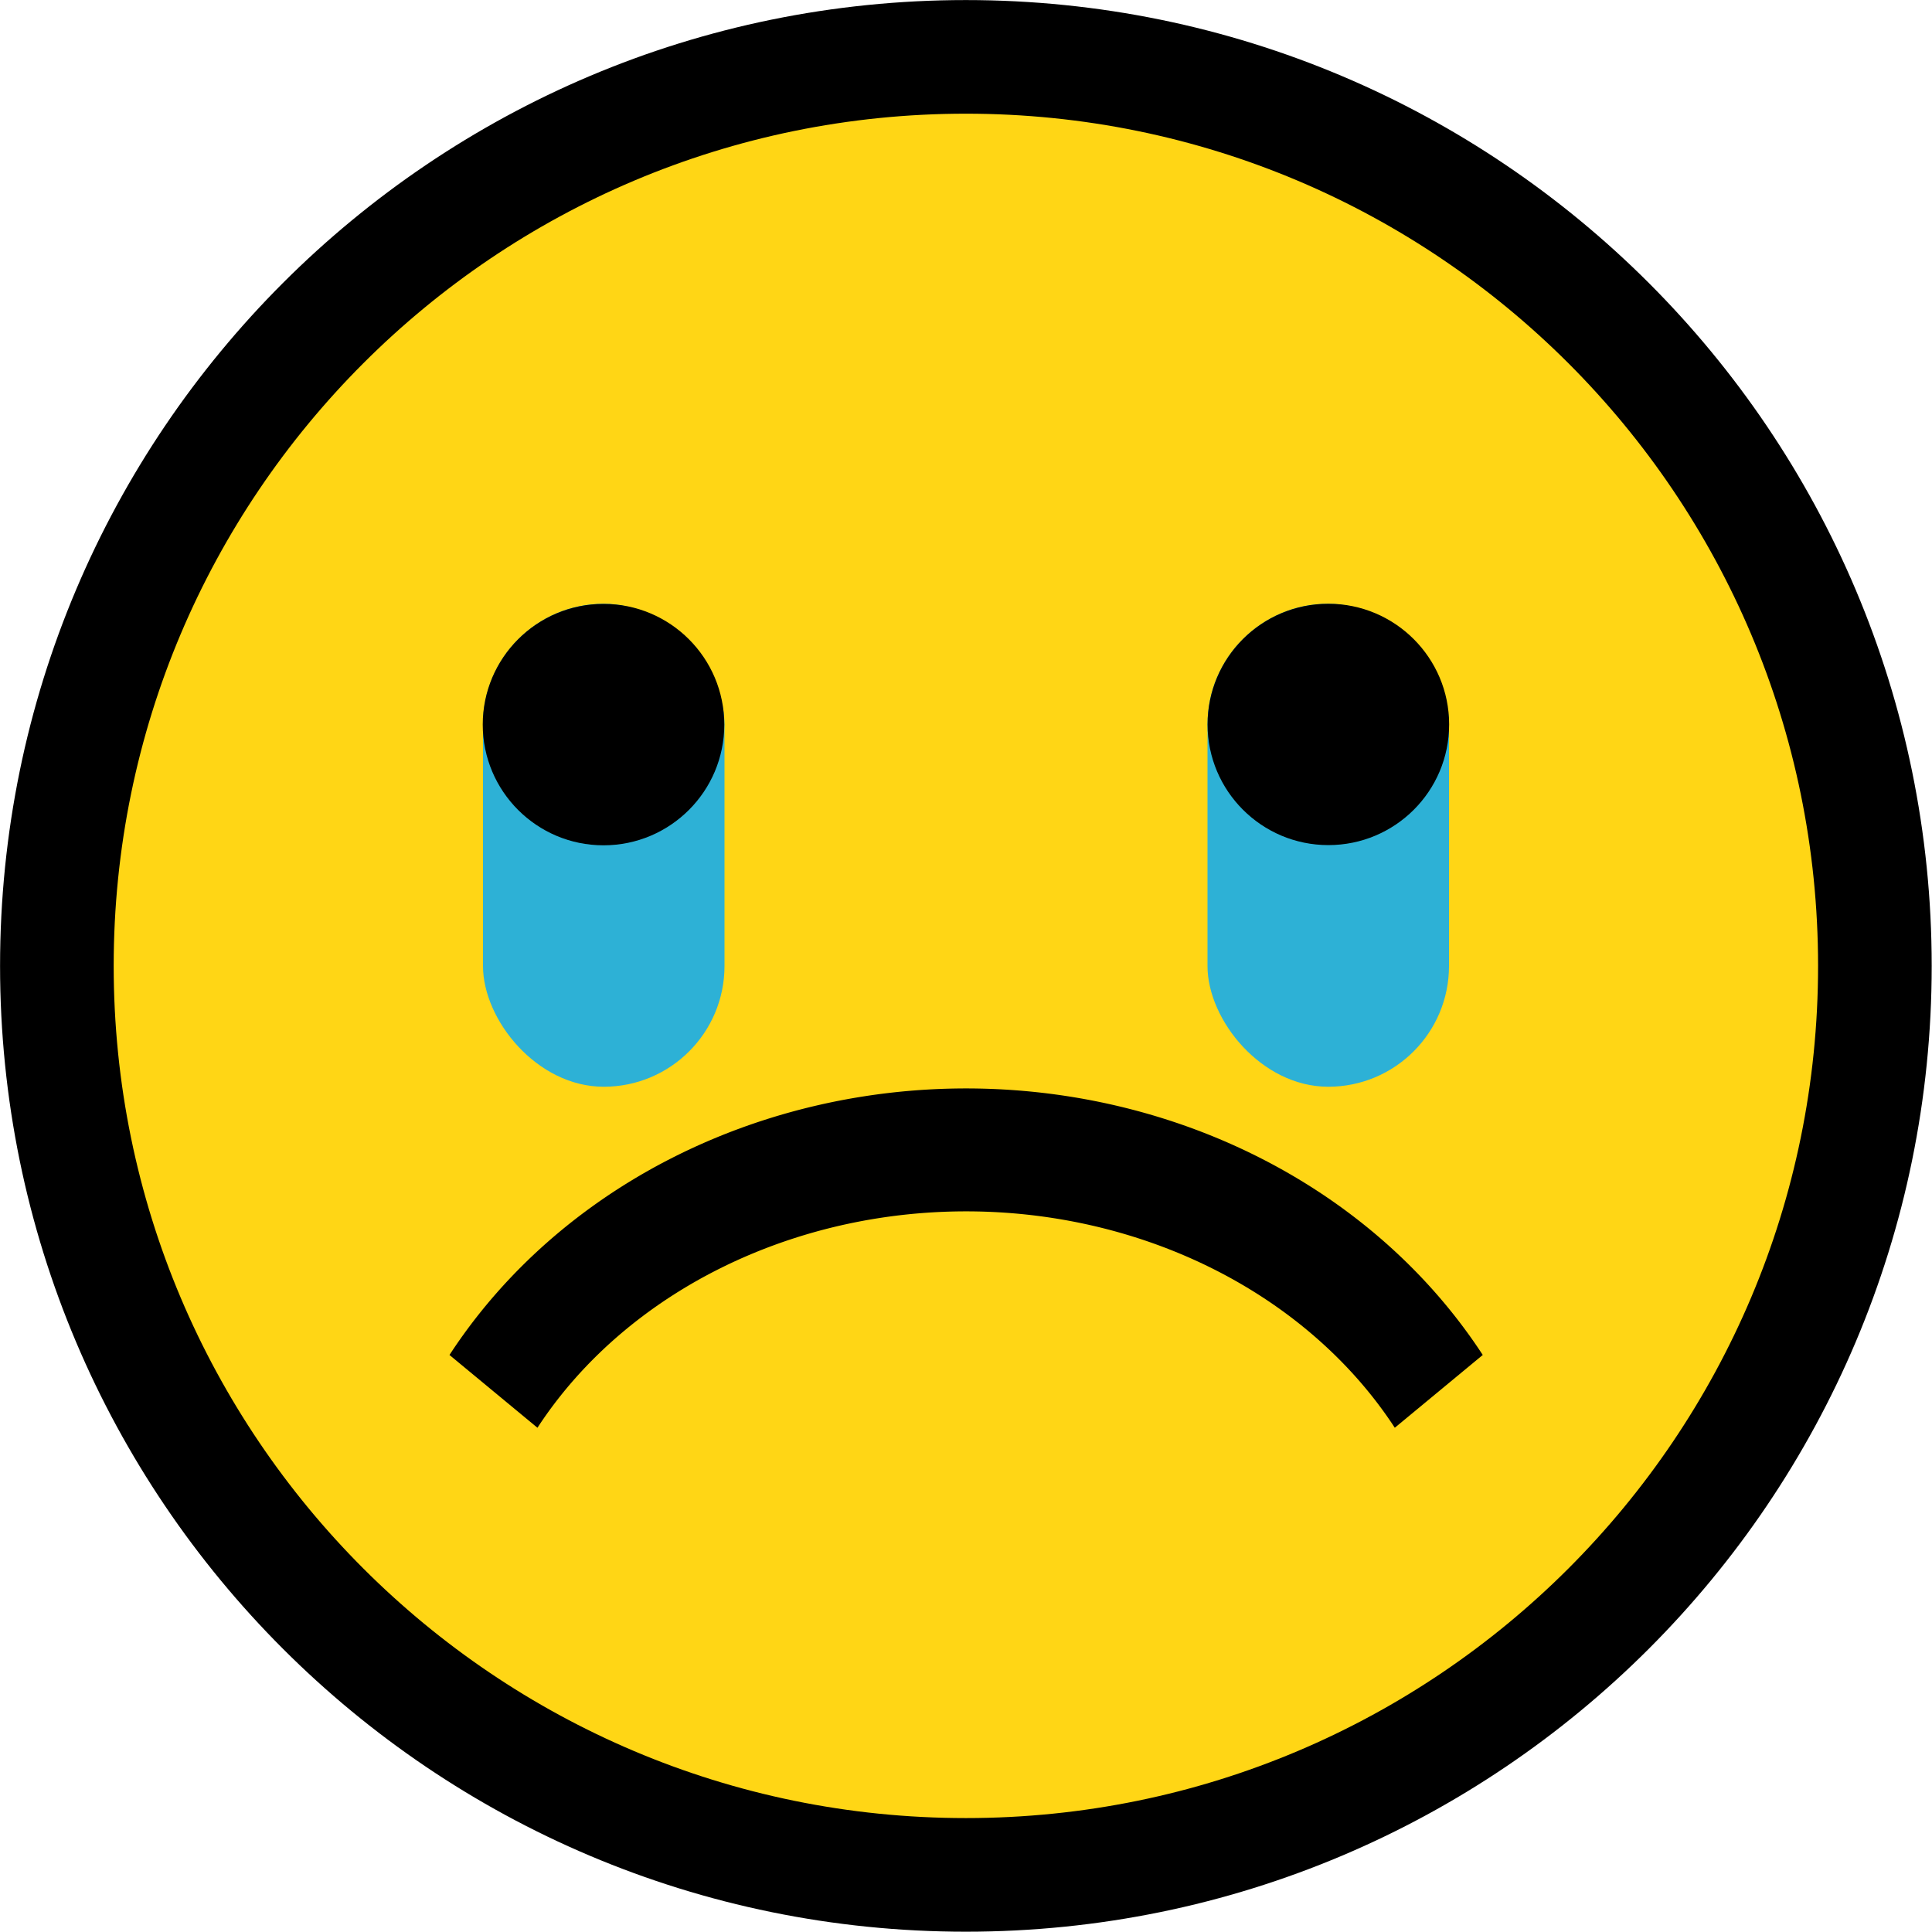 <?xml version="1.0" encoding="UTF-8" standalone="no"?>
<!-- Created with Inkscape (http://www.inkscape.org/) -->

<svg
   xmlns:dc="http://purl.org/dc/elements/1.1/"
   xmlns:cc="http://creativecommons.org/ns#"
   xmlns:rdf="http://www.w3.org/1999/02/22-rdf-syntax-ns#"
   xmlns:svg="http://www.w3.org/2000/svg"
   xmlns="http://www.w3.org/2000/svg"
   xmlns:sodipodi="http://sodipodi.sourceforge.net/DTD/sodipodi-0.dtd"
   xmlns:inkscape="http://www.inkscape.org/namespaces/inkscape"
   width="16"
   height="16"
   id="svg2"
   version="1.1"
   inkscape:version="0.48.2 r9819"
   sodipodi:docname="frown.svg">
  <defs
     id="defs4" />
  <sodipodi:namedview
     id="base"
     pagecolor="#ffffff"
     bordercolor="#666666"
     borderopacity="1.0"
     inkscape:pageopacity="0.0"
     inkscape:pageshadow="2"
     inkscape:zoom="22.627417"
     inkscape:cx="8.2909321"
     inkscape:cy="8.1436894"
     inkscape:document-units="px"
     inkscape:current-layer="layer1"
     showgrid="true"
     inkscape:snap-page="true"
     inkscape:snap-nodes="true"
     inkscape:snap-bbox="true"
     inkscape:bbox-paths="false"
     inkscape:bbox-nodes="true"
     inkscape:object-nodes="true"
     inkscape:window-width="1276"
     inkscape:window-height="756"
     inkscape:window-x="4"
     inkscape:window-y="0"
     inkscape:window-maximized="1">
    <inkscape:grid
       type="xygrid"
       id="grid2985"
       empspacing="4"
       visible="true"
       enabled="true"
       snapvisiblegridlinesonly="true" />
  </sodipodi:namedview>
  <g
     inkscape:label="Layer 1"
     inkscape:groupmode="layer"
     id="layer1"
     transform="translate(0,-1036.362)">
    <path
       sodipodi:type="arc"
       style="fill:#ffd615;fill-opacity:1;stroke:#000000;stroke-opacity:1"
       id="path2987"
       sodipodi:cx="8"
       sodipodi:cy="8"
       sodipodi:rx="8"
       sodipodi:ry="8"
       d="m 16,8 c 0,4.418 -3.582,8 -8,8 C 3.582,16 0,12.418 0,8 0,3.582 3.582,0 8,0 c 4.418,0 8,3.582 8,8 z"
       transform="matrix(0.941,0,0,0.941,0.471,1036.833)" />
    <rect
       style="fill:#2db1d6;fill-opacity:1;stroke:none"
       id="rect3016"
       width="2"
       height="4"
       x="4"
       y="1041.362"
       ry="1"
       inkscape:transform-center-y="1.5000087" />
    <path
       sodipodi:type="arc"
       style="fill:#000000;fill-opacity:1;stroke:none"
       id="path3765"
       sodipodi:cx="4.8140082"
       sodipodi:cy="4.9041057"
       sodipodi:rx="0.67869622"
       sodipodi:ry="0.71026349"
       d="m 5.493,4.904 c 0,0.392 -0.304,0.71 -0.679,0.71 -0.375,0 -0.679,-0.318 -0.679,-0.71 0,-0.392 0.304,-0.71 0.679,-0.71 0.375,0 0.679,0.318 0.679,0.71 z"
       transform="matrix(1.473,0,0,1.408,-2.093,1035.458)" />
    <rect
       style="fill:#2db1d6;fill-opacity:1;stroke:none"
       id="rect3016-7"
       width="2"
       height="4"
       x="10"
       y="1041.362"
       ry="1"
       inkscape:transform-center-y="1.5000087" />
    <path
       sodipodi:type="arc"
       style="fill:#000000;fill-opacity:1;stroke:none"
       id="path3767"
       sodipodi:cx="11.080111"
       sodipodi:cy="5.1408601"
       sodipodi:rx="1.0417198"
       sodipodi:ry="0.8523162"
       d="m 12.122,5.141 c 0,0.471 -0.466,0.852 -1.042,0.852 -0.575,0 -1.042,-0.382 -1.042,-0.852 0,-0.471 0.466,-0.852 1.042,-0.852 0.575,0 1.042,0.382 1.042,0.852 z"
       transform="matrix(0.96,0,0,1.173,0.364,1036.331)" />
    <path
       sodipodi:type="arc"
       style="fill:none;stroke:#000000;stroke-opacity:1"
       id="path3769"
       sodipodi:cx="8"
       sodipodi:cy="8"
       sodipodi:rx="5"
       sodipodi:ry="3.9286735"
       d="m 12.33,9.964 a 5,3.929 0 0 1 -8.66,-10e-8"
       transform="matrix(0.904,0,0,-1.018,0.769,1058.028)"
       sodipodi:start="0.52359878"
       sodipodi:end="2.6179939"
       sodipodi:open="true" />
  </g>
</svg>
